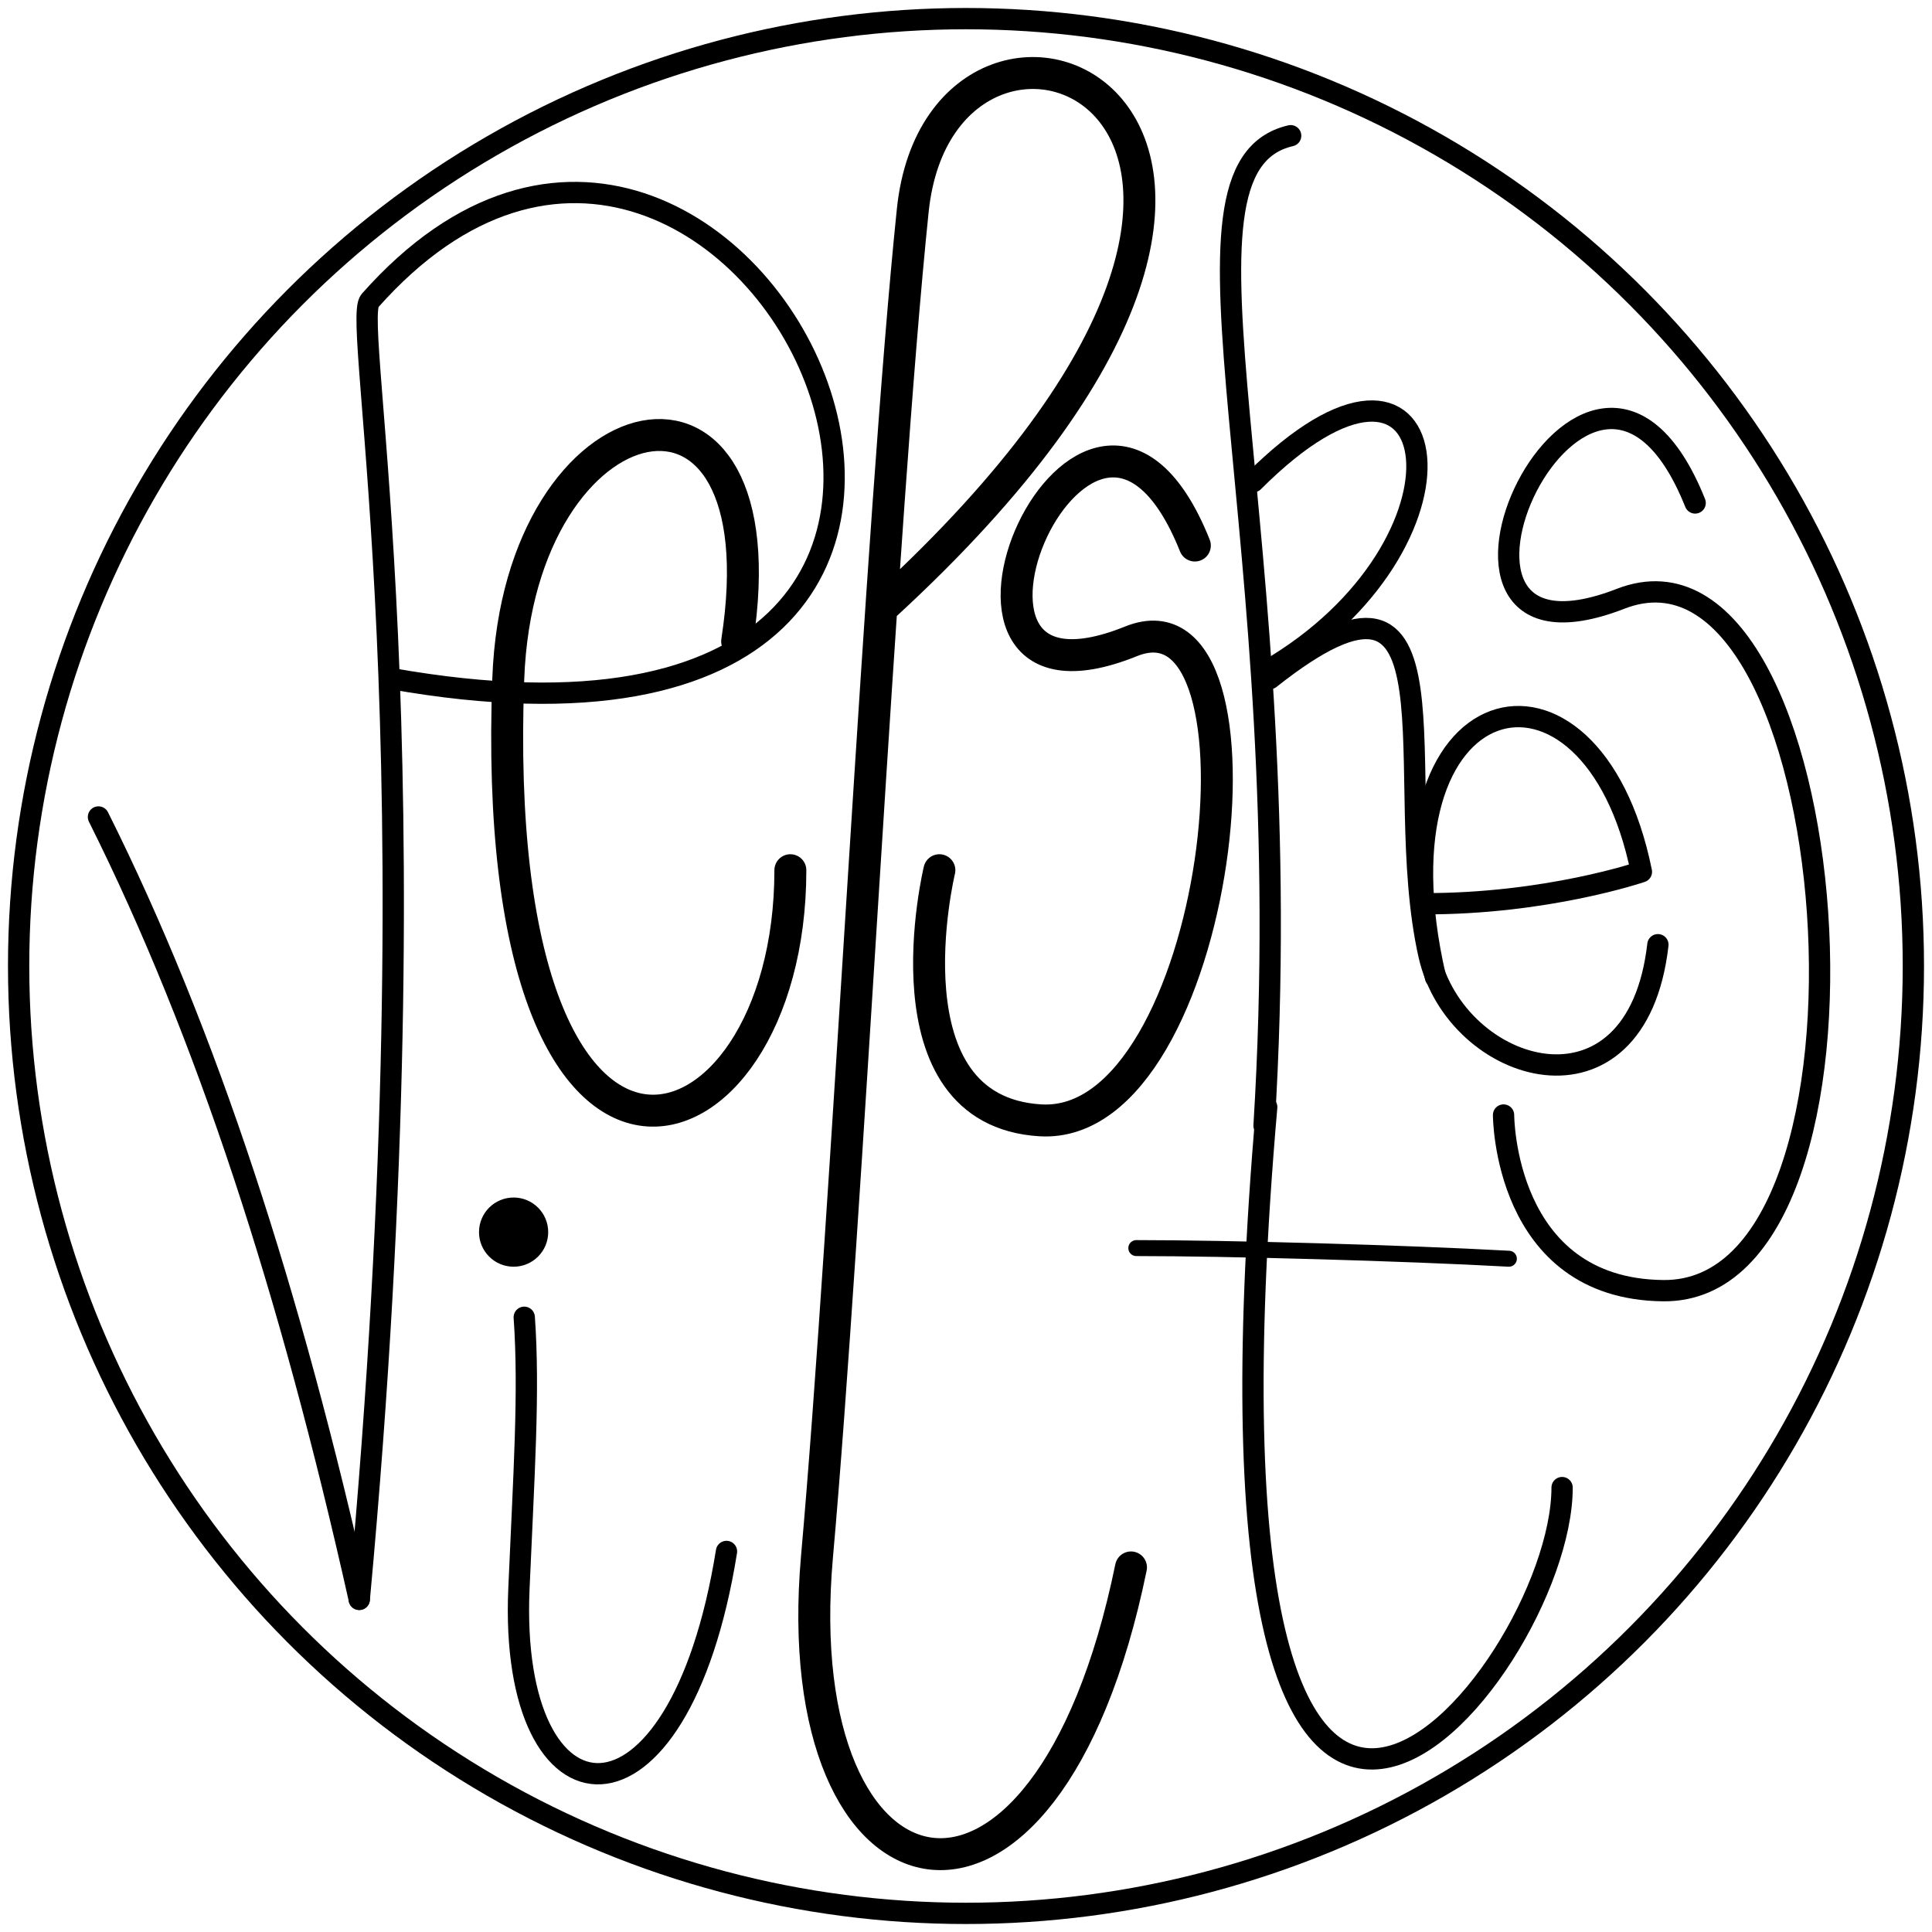 <svg xmlns="http://www.w3.org/2000/svg" viewBox="0 0 363 363">
	<g id="border">
		<circle id="circle" data-start="200" data-duration="20" fill="none" stroke="#000000" stroke-width="4" stroke-linecap="round" stroke-linejoin="round" stroke-miterlimit="10" cx="181.5" cy="181.5" r="178"/>
	</g>
	<g id="vi_t">
		<g id="t">
			<path id="t_leg" data-start="180" data-duration="15" fill="none" stroke="#000000" stroke-width="4" stroke-linecap="round" stroke-linejoin="round" stroke-miterlimit="10" d="M238,208c-17,195,55.5,107.5,55.5,71.5"/>
			<path id="cross" data-start="195" data-duration="5" fill="none" stroke="#000000" stroke-width="3" stroke-linecap="round" stroke-linejoin="round" stroke-miterlimit="10" d="M213.5,234.5c17,0,50,0.9,70,2"/>
		</g>
		<g id="i">
			<path data-start="150" data-duration="20" fill="none" stroke="#000000" stroke-width="4" stroke-linecap="round" stroke-linejoin="round" stroke-miterlimit="10" d="M98.5,247.5c1,14-0.1,30-1,51c-2,46,30,49,39-7"/>
		</g>
		<circle id="i_dot" class="shape" data-start="170" data-duration="10" fill="#000000" stroke="#000000" stroke-linecap="round" stroke-linejoin="round" stroke-miterlimit="10" cx="96.5" cy="231.5" r="6"/>
		<g id="V">
			<path data-start="130" data-duration="20" fill="none" stroke="#000000" stroke-width="4" stroke-linecap="round" stroke-linejoin="round" stroke-miterlimit="10" d="M18.5,153.5c20.4,40.8,36.1,89.4,49,147"/>
		</g>
	</g>
	<g id="els">
		<g id="s">
			<path data-start="60" data-duration="20" fill="none" stroke="#000000" stroke-width="6" stroke-linecap="round" stroke-linejoin="round" stroke-miterlimit="10" d="M224.5,102.5c-20-50-57.3,36.3-12,18c28.5-11.5,17,92-17,90c-29.9-1.8-19-47-19-47"/>
		</g>
		<g id="l">
			<path data-start="40" data-duration="20" fill="none" stroke="#000000" stroke-width="6" stroke-linecap="round" stroke-linejoin="round" stroke-miterlimit="10" d="M166.5,113.5c101-93,10.7-128.6,5-74c-6,58-12.4,190-18,253c-6,68,43,80,59,2"/>
		</g>
		<g id="e">
			<path data-start="20" data-duration="20" fill="none" stroke="#000000" stroke-width="6" stroke-linecap="round" stroke-linejoin="round" d="M138.5,120.5 c9-58-41-47-43,7c-4.1,111,53,93,53,36"/>
		</g>
	</g>
	<g id="p_kes">
		<g id="s_last">
			<path data-start="110" data-duration="20" fill="none" stroke="#000000" stroke-width="4" stroke-linecap="round" stroke-linejoin="round" stroke-miterlimit="10" d="M318.5,94.5c-20-50-59.5,35.7-14,18c42.5-16.5,53.5,130.5,8,130c-30-0.3-30-33-30-33"/>
		</g>
		<g id="e_last">
			<path data-start="90" data-duration="20" fill="none" stroke="#000000" stroke-width="4" stroke-linecap="round" stroke-linejoin="round" stroke-miterlimit="10" d="M267.3,169.8c23.3,0.1,41.1-6,41.1-6c-9.3-46.1-51.6-36.1-38.7,19.8"/>
		</g>
		<g id="k">
			<g id="leg_left">
				<path data-start="60" data-duration="10" fill="none" stroke="#000000" stroke-width="4" stroke-linecap="round" stroke-linejoin="round" stroke-miterlimit="10" d="M242.5,25.5c-26,6,2,73-5,186"/>
			</g>
			<g id="leg_right">
				<path data-start="80" data-duration="10" fill="none" stroke="#000000" stroke-width="4" stroke-linecap="round" stroke-linejoin="round" stroke-miterlimit="10" d="M311.5,177.5c-4,34.8-37.9,24.5-43,2c-7.6-33.6,8-82-29.9-52"/>
			</g>
			<g id="top_curl">
				<path data-start="70" data-duration="10" fill="none" stroke="#000000" stroke-width="4" stroke-linecap="round" stroke-linejoin="round" stroke-miterlimit="10" d="M239.8,125c39.7-24.5,31.7-70.5-4.3-34.5"/>
			</g>
		</g>
		<g id="P">
			<path data-start="0" data-duration="20" fill="none" stroke="#000000" stroke-width="4" stroke-linecap="round" stroke-linejoin="round" stroke-miterlimit="10" d="M67.5,300.5c15-162-1.6-240,2-244c69.5-78.5,153.5,97.5,4,71"/>
		</g>
	</g>
</svg>
